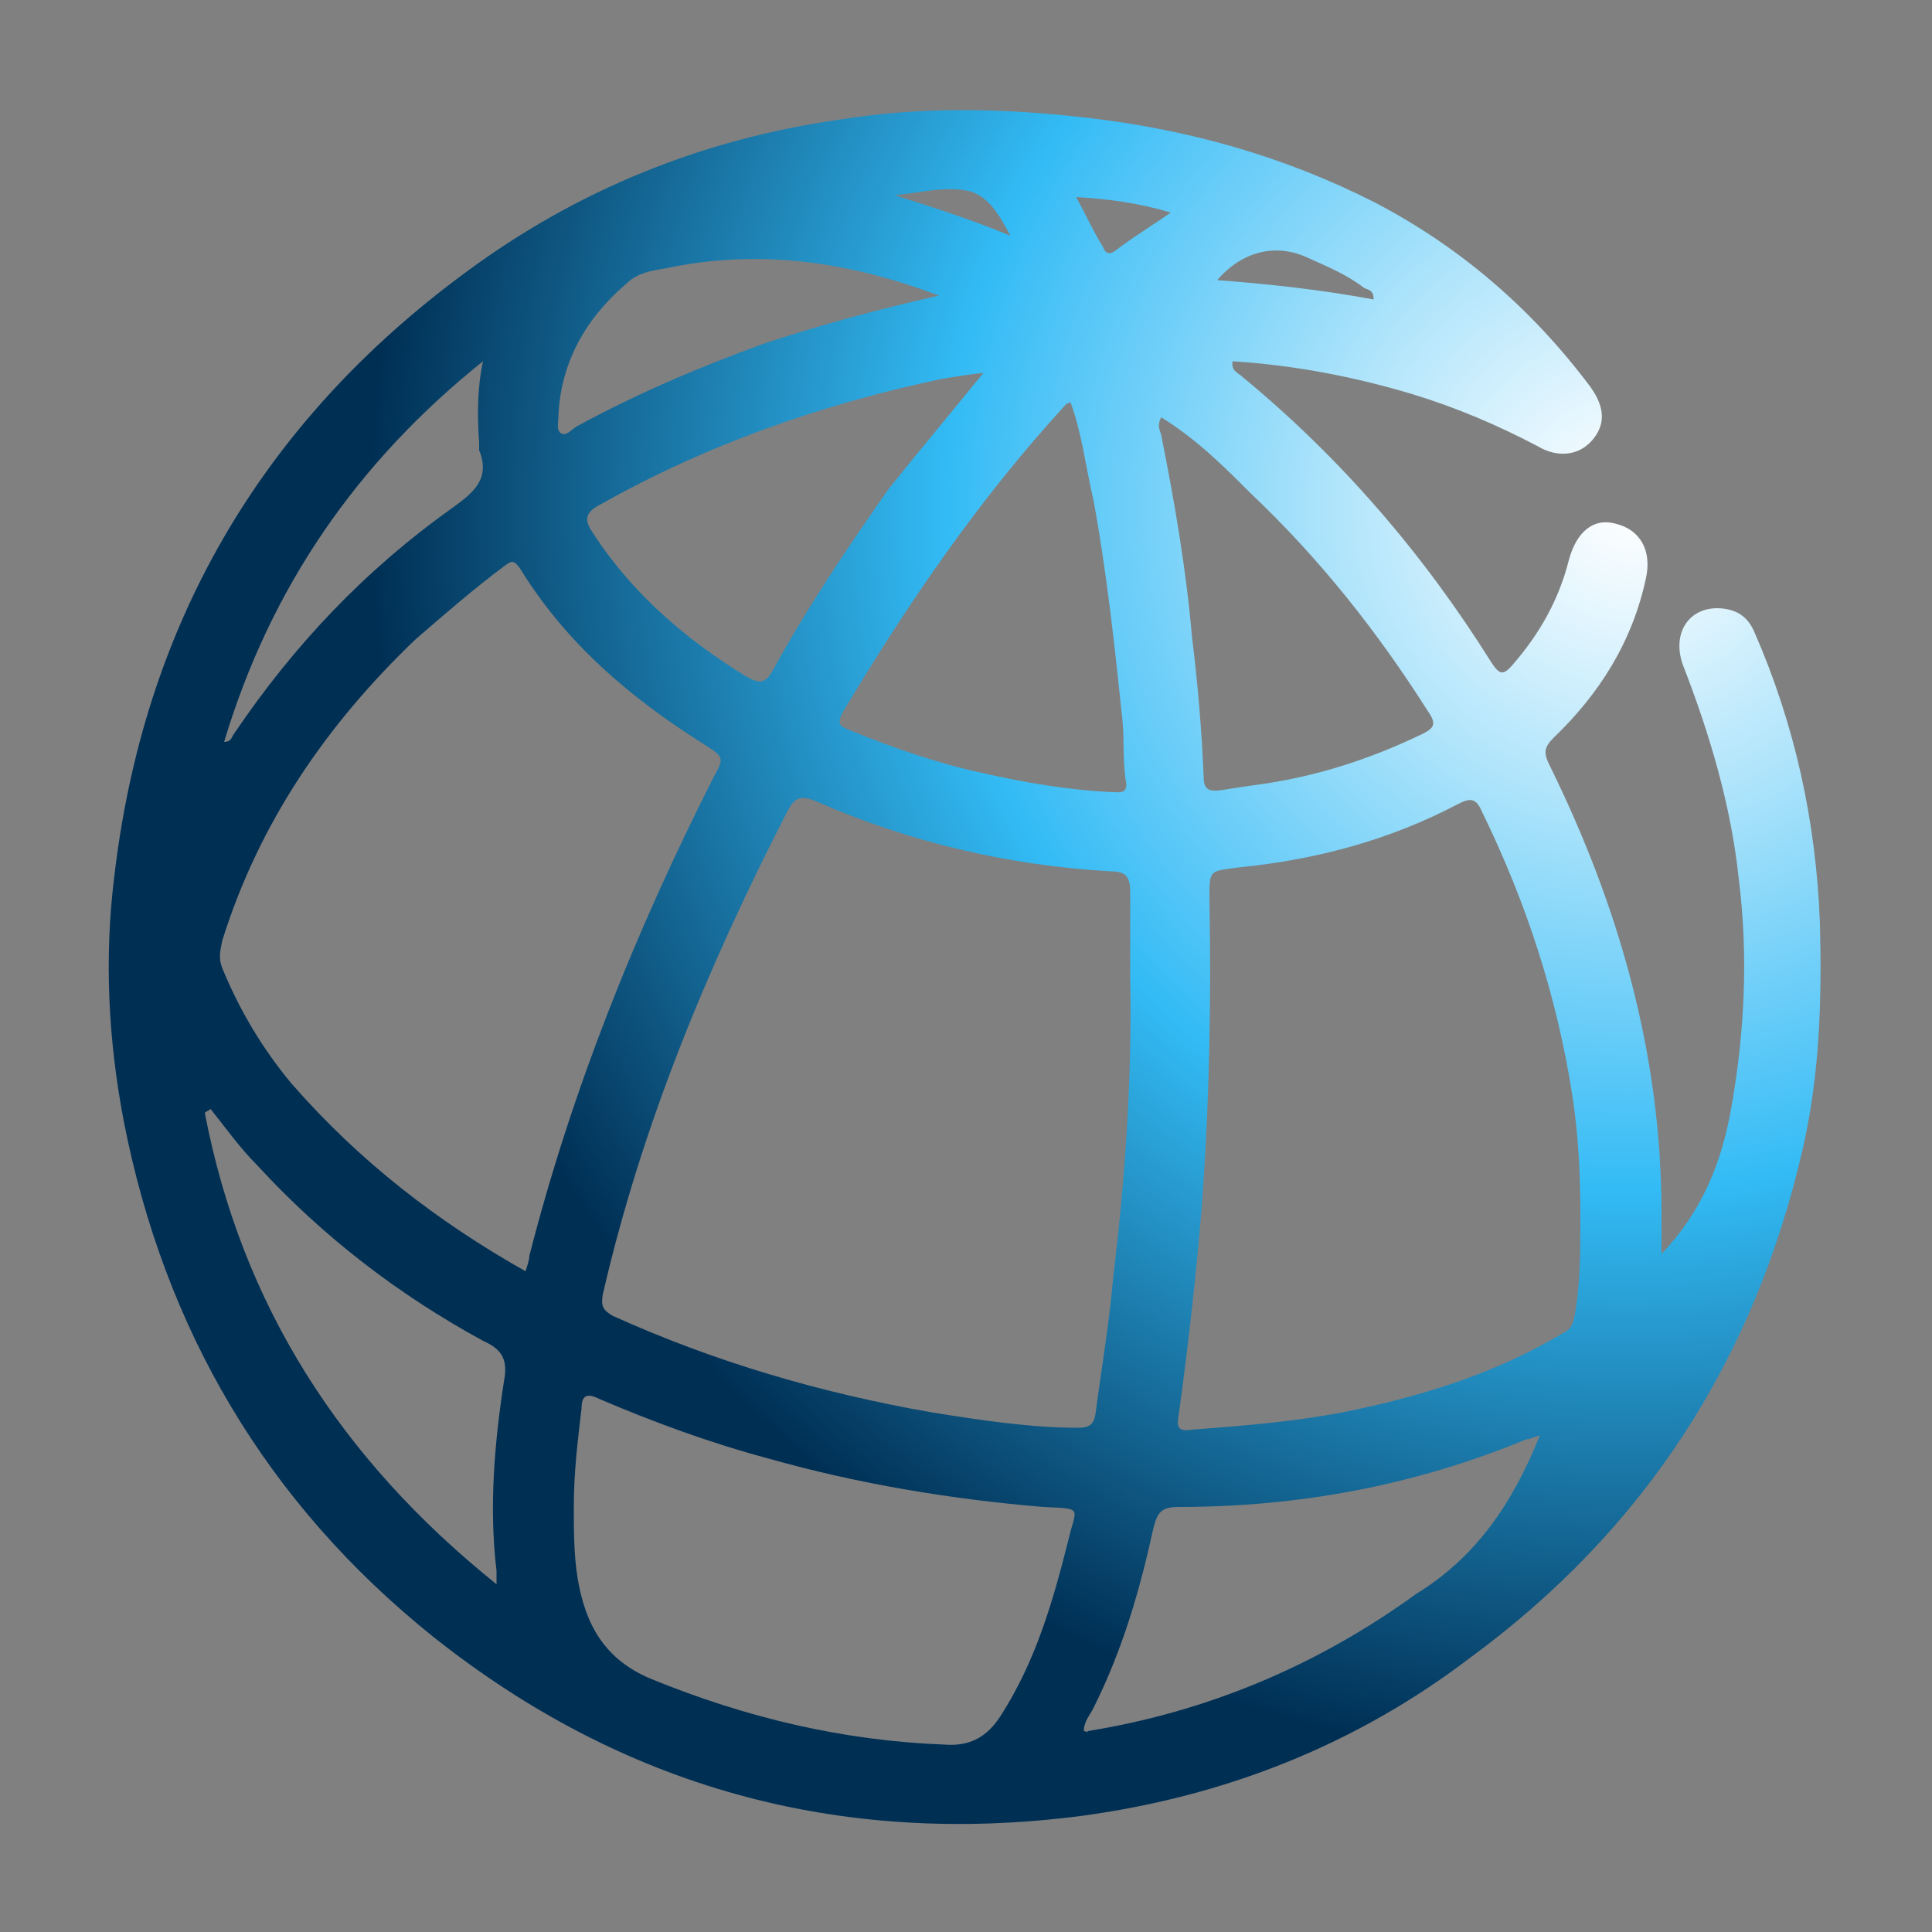 <?xml version="1.0" encoding="utf-8"?>
<!-- Generator: Adobe Illustrator 27.6.1, SVG Export Plug-In . SVG Version: 6.00 Build 0)  -->
<svg version="1.1" id="Layer_1" xmlns="http://www.w3.org/2000/svg" xmlns:xlink="http://www.w3.org/1999/xlink" x="0px" y="0px"
	 viewBox="0 0 100 100" style="enable-background:new 0 0 100 100;" xml:space="preserve">
<rect x="0" y="0" width="100" height="100" fill="#808080" stroke="none"/>
<style type="text/css">
	.st0{fill:url(#SVGID_1_);}
	.st1{fill:#0A4528;}
</style>
<g>
	<radialGradient id="SVGID_1_" cx="84.283" cy="26.315" r="65.102" gradientUnits="userSpaceOnUse">
		<stop  offset="0" style="stop-color:#FFFFFF"/>
		<stop  offset="7.699914e-02" style="stop-color:#E8F7FE"/>
		<stop  offset="0.238" style="stop-color:#AEE4FB"/>
		<stop  offset="0.468" style="stop-color:#52C5F7"/>
		<stop  offset="0.542" style="stop-color:#33BBF5"/>
		<stop  offset="1" style="stop-color:#002F54"/>
	</radialGradient>
	<path class="st0" d="M86,64.9c2.1-2.2,3.1-4.7,3.6-7.5c0.7-3.9,0.9-7.9,0.4-11.9c-0.4-3.8-1.5-7.5-2.9-11.1
		c-0.6-1.7,0.4-3.1,2.1-2.9c0.8,0.1,1.3,0.5,1.6,1.2c2.1,4.8,3.2,9.8,3.4,15.1c0.1,3.9,0,7.8-0.9,11.7c-2.5,10.9-8.2,19.7-17.2,26.3
		C70.2,90.3,63.4,93,55.9,94c-12.5,1.6-23.7-1.5-33.5-9.3C13.8,77.8,8.5,68.8,6.4,58c-0.8-4.2-1-8.4-0.5-12.5
		c1.5-13.1,7.6-23.6,18.2-31.4c5.8-4.3,12.3-6.9,19.3-7.9c4.3-0.7,8.6-0.6,12.9-0.1c5.2,0.6,10.2,2,14.9,4.4
		c4.4,2.3,8.1,5.5,11.1,9.5c0.8,1.1,0.8,2,0.1,2.8c-0.7,0.8-1.8,0.9-2.8,0.3c-2.1-1.1-4.2-2-6.5-2.7c-3-0.9-6.1-1.5-9.3-1.7
		c-0.1,0.5,0.3,0.6,0.5,0.8c5.1,4.2,9.4,9.2,12.9,14.8c0.4,0.6,0.6,0.7,1.1,0.1c1.4-1.6,2.4-3.4,2.9-5.4c0.4-1.5,1.3-2.2,2.4-1.9
		c1.3,0.3,1.9,1.4,1.6,2.8c-0.7,3.3-2.4,6-4.8,8.3c-0.5,0.5-0.5,0.8-0.2,1.4c3.6,7.3,5.8,15,5.8,23.2C86,63.5,86,64.1,86,64.9z
		 M58.5,50.6c0-1.2,0-2.8,0-4.4c0-0.8-0.2-1.1-1-1.1c-5.3-0.3-10.4-1.5-15.2-3.6c-0.9-0.4-1.2-0.2-1.6,0.6c-4.1,8-7.5,16.2-9.5,24.9
		c-0.1,0.6,0,0.8,0.5,1.1c5.3,2.4,10.8,4,16.5,5c2.5,0.4,5.1,0.8,7.6,0.8c0.5,0,0.8-0.1,0.9-0.7c0.3-2.3,0.7-4.6,0.9-6.9
		C58.2,61.3,58.6,56.2,58.5,50.6z M81.8,62.9c0-2.1-0.1-4.1-0.4-6.1C80.6,51.6,79,46.7,76.7,42c-0.3-0.7-0.6-0.7-1.2-0.4
		c-3.6,1.9-7.4,2.9-11.4,3.3c-1.5,0.2-1.5,0.1-1.5,1.6c0.1,5.3,0,10.6-0.4,16c-0.3,3.6-0.7,7.2-1.2,10.8c-0.1,0.6,0,0.8,0.7,0.7
		c2.6-0.2,5.2-0.4,7.8-0.9c4-0.8,7.9-2,11.4-4.1c0.4-0.2,0.5-0.4,0.6-0.9C81.8,66.5,81.8,64.7,81.8,62.9z M27.2,65.8
		c0.1-0.3,0.2-0.6,0.2-0.8c2.2-8.6,5.5-16.8,9.5-24.7c0.6-1.1,0.6-1.1-0.5-1.8c-3.8-2.4-7.1-5.2-9.5-9.1c-0.3-0.4-0.4-0.4-0.8-0.1
		c-1.6,1.2-3.1,2.5-4.6,3.8c-4.6,4.4-8.1,9.5-10,15.6c-0.1,0.5-0.2,0.9,0,1.4c0.9,2.2,2.1,4.2,3.6,6C18.6,60.1,22.6,63.2,27.2,65.8z
		 M29.7,78c0,1.2,0,2.5,0.2,3.7c0.4,2.4,1.4,4.2,3.8,5.2c4.9,2,9.9,3.2,15.2,3.4c1.3,0.1,2.2-0.4,2.9-1.5c1.8-2.8,2.7-5.9,3.5-9.1
		c0.4-1.7,0.8-1.6-1.3-1.7c-4.8-0.4-9.6-1.2-14.2-2.5c-3-0.8-6-1.9-8.8-3.1c-0.6-0.3-0.9-0.2-0.9,0.5C29.9,74.6,29.7,76.2,29.7,78z
		 M55.4,20.8c-0.1,0.1-0.2,0.1-0.2,0.1c-4.5,4.9-8.2,10.3-11.6,16c-0.3,0.6-0.1,0.7,0.4,0.9c2.2,0.9,4.5,1.7,6.8,2.2
		c2.2,0.5,4.5,0.9,6.8,1c0.3,0,0.7,0.1,0.7-0.4c-0.2-1.1-0.1-2.2-0.2-3.3c-0.4-3.8-0.8-7.6-1.5-11.4C56.2,24.2,56,22.4,55.4,20.8z
		 M79.7,74.3c-0.4,0.1-0.5,0.2-0.7,0.2c-5.8,2.4-11.8,3.5-18,3.5c-0.9,0-1.1,0.3-1.3,1.1c-0.7,3.2-1.6,6.3-3.1,9.3
		c-0.2,0.4-0.5,0.7-0.5,1.2c0.1,0,0.2,0.1,0.2,0c6.2-1,11.9-3.4,17-7.1C76.4,80.6,78.3,77.8,79.7,74.3z M50.9,19.3
		c-0.9,0.1-1.5,0.2-2.1,0.3c-6.2,1.3-12.2,3.4-17.7,6.5c-0.8,0.4-0.9,0.8-0.4,1.5c2,3.1,4.8,5.5,7.9,7.4c0.7,0.4,1,0.4,1.4-0.3
		c1.8-3.3,3.9-6.4,6-9.4C47.6,23.3,49.2,21.4,50.9,19.3z M60.1,21.6c-0.2,0.4-0.1,0.6,0,0.9c0.7,3.5,1.3,7,1.6,10.5
		c0.3,2.4,0.5,4.8,0.6,7.2c0,0.6,0.2,0.8,0.9,0.7c0.6-0.1,1.3-0.2,2-0.3c2.9-0.4,5.7-1.3,8.4-2.6c0.6-0.3,0.8-0.5,0.3-1.2
		c-2.6-4.1-5.6-7.9-9.2-11.3C63.3,24.1,61.9,22.7,60.1,21.6z M25.7,82c0-0.4,0-0.6,0-0.7c-0.4-3.3-0.1-6.7,0.4-9.9
		c0.2-1.1-0.2-1.6-1.1-2c-4.4-2.4-8.3-5.4-11.7-9.1c-0.9-0.9-1.6-1.9-2.4-2.9c-0.1,0.1-0.2,0.1-0.3,0.2C12.5,67.5,17.6,75.5,25.7,82
		z M48.6,15.3c-4.5-1.7-9-2.4-13.7-1.5C34,14,33.1,14,32.4,14.7c-2.1,1.8-3.4,4.1-3.5,6.9c0,0.3-0.1,0.6,0.1,0.8
		c0.3,0.2,0.5-0.1,0.8-0.3c3.1-1.7,6.4-3.1,9.7-4.3C42.5,16.8,45.5,16,48.6,15.3z M25,18.7C18.5,23.9,14,30.4,11.6,38.4
		c0.4,0,0.4-0.3,0.5-0.4c3.1-4.6,6.8-8.5,11.3-11.7c1.1-0.8,2-1.5,1.4-3c0-0.1,0-0.3,0-0.4C24.7,21.5,24.7,20.1,25,18.7z M71.1,15.5
		c0-0.5-0.3-0.5-0.5-0.6c-0.9-0.7-1.9-1.1-3-1.6C66,12.6,64.3,13,63,14.5C65.7,14.7,68.4,15,71.1,15.5z M55.7,10.2
		c0.5,0.9,0.9,1.8,1.4,2.6c0.1,0.3,0.3,0.4,0.6,0.2c0.9-0.7,1.9-1.3,2.9-2C58.9,10.5,57.4,10.3,55.7,10.2z M52.3,12.2
		c-0.6-1.1-1.1-2-2.1-2.3c-1.3-0.3-2.6,0.1-3.9,0.2C48.2,10.7,50.1,11.3,52.3,12.2z"/>
</g>
</svg>
